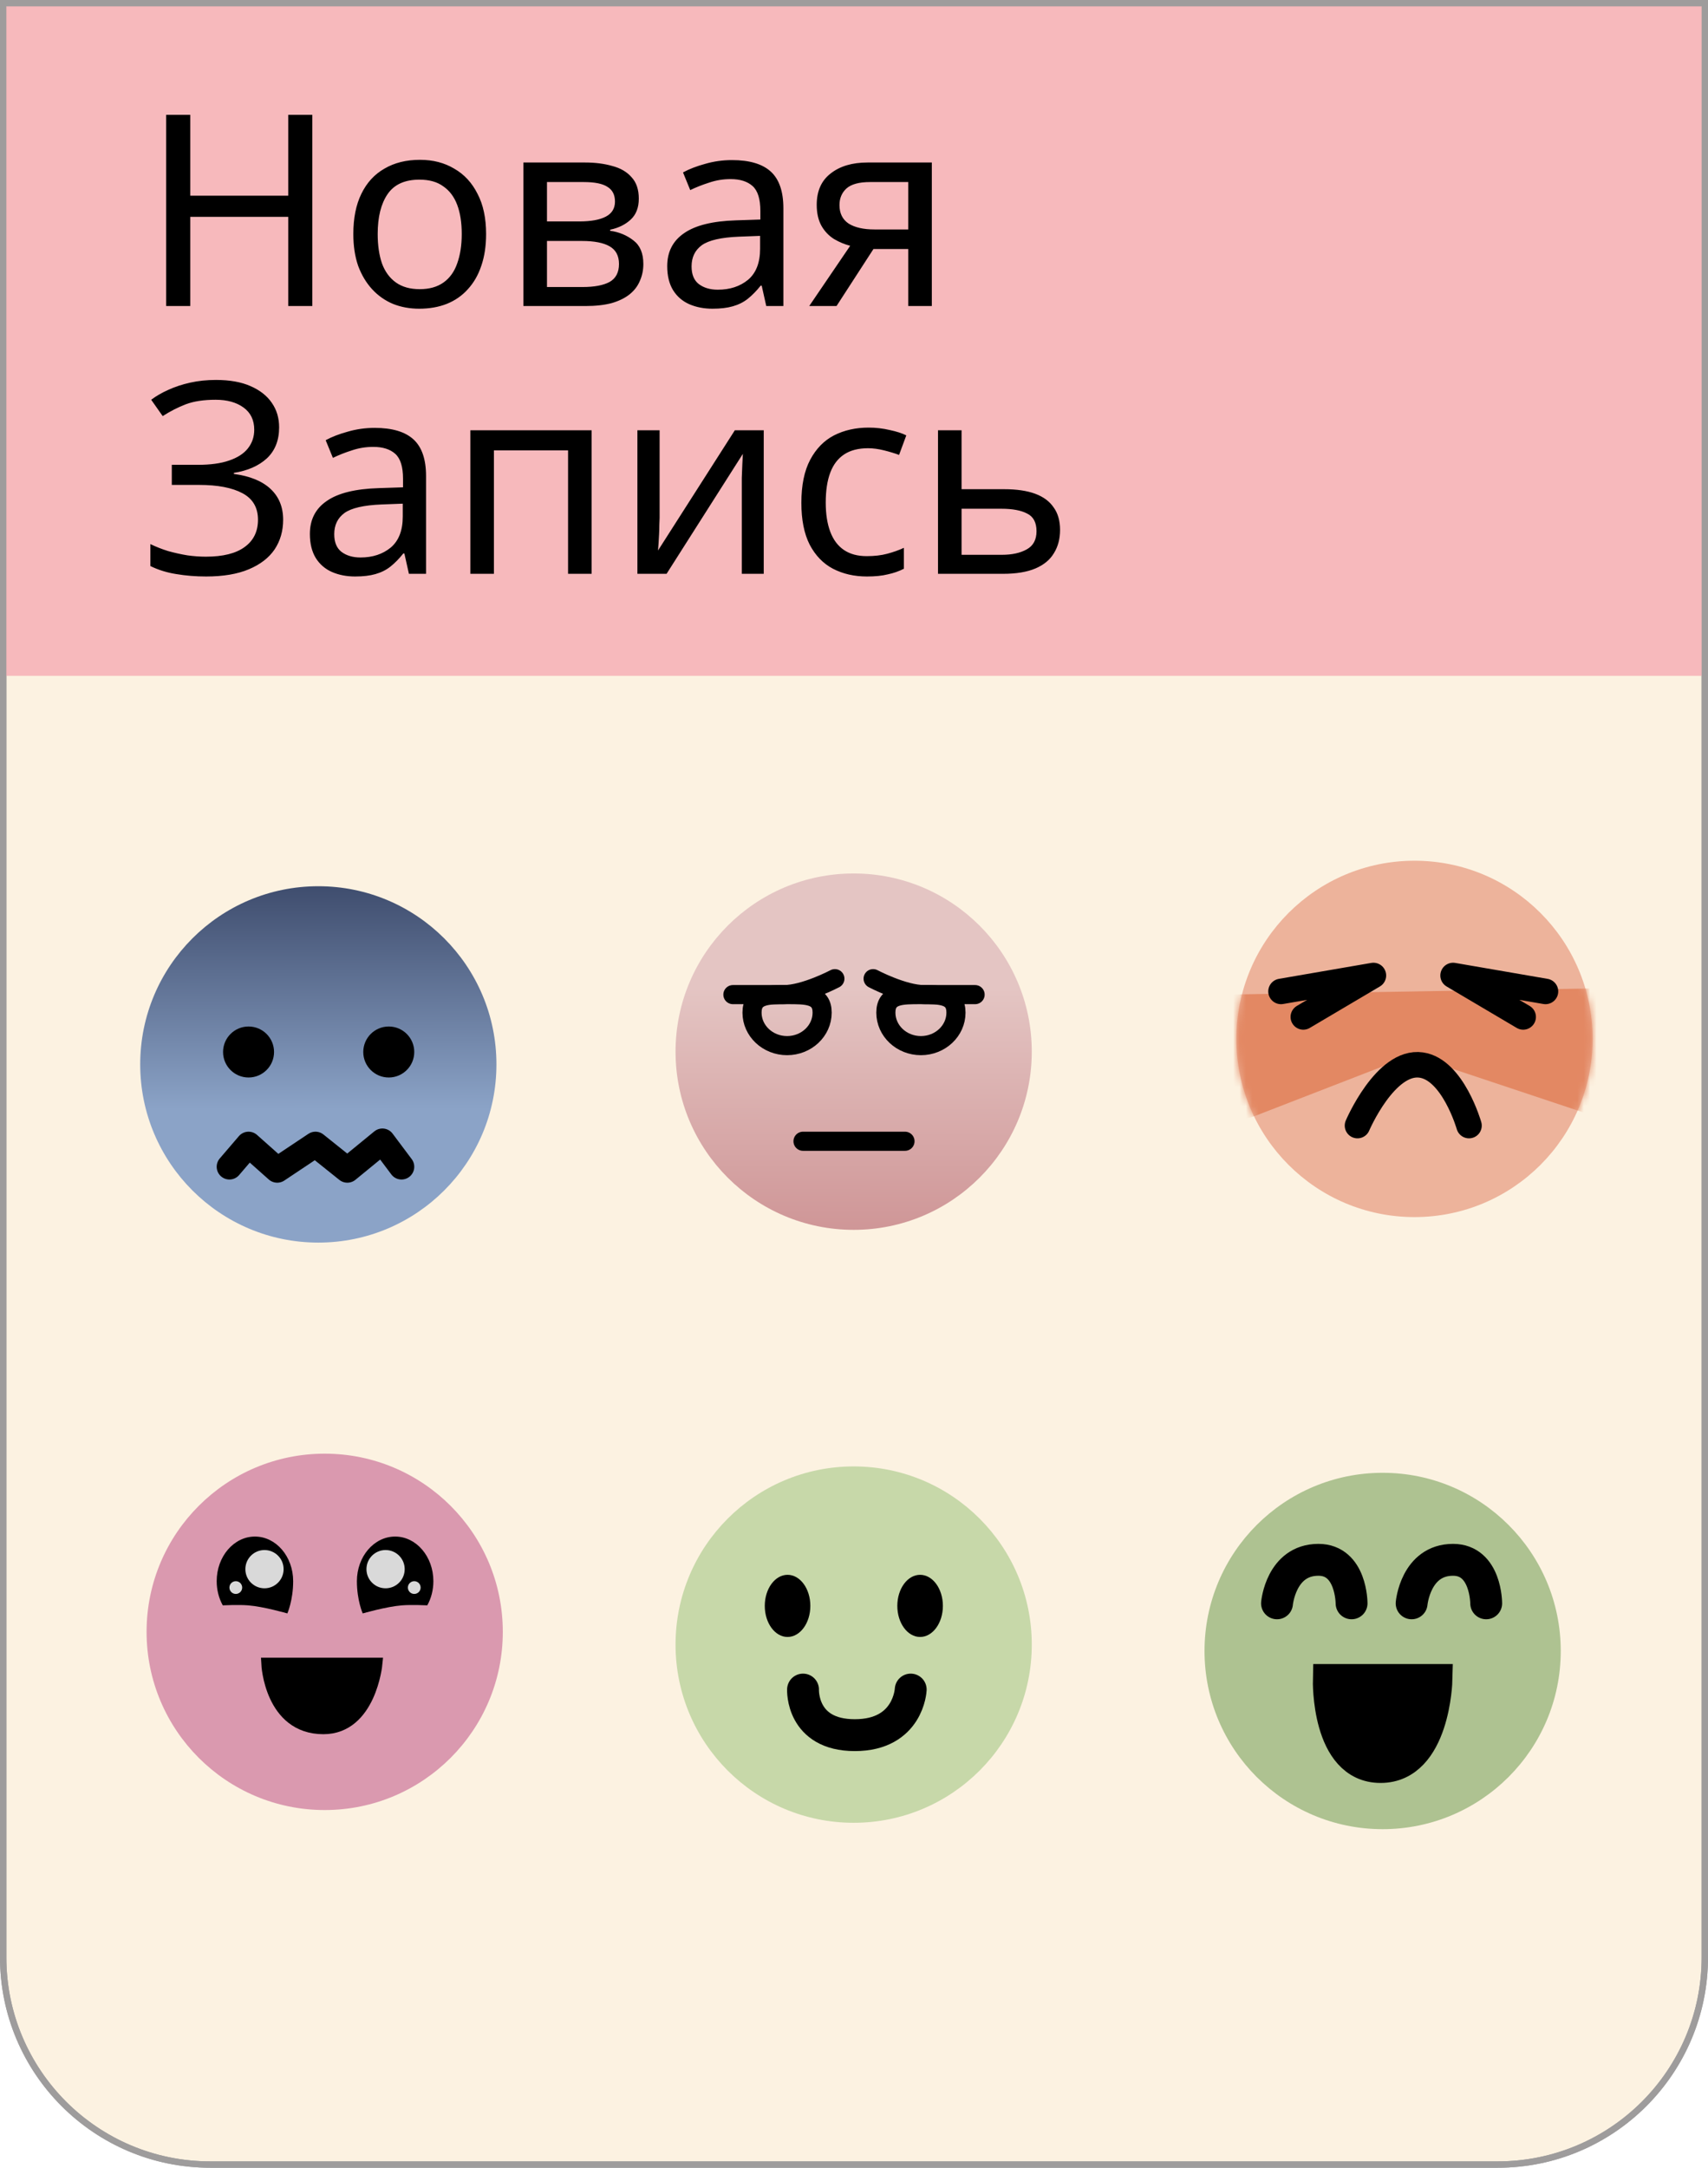<svg width="268" height="340" viewBox="0 0 268 340" fill="none" xmlns="http://www.w3.org/2000/svg">
<path d="M0.5 0.5H267.5V307C267.5 324.949 252.949 339.5 235 339.5H33C15.051 339.5 0.5 324.949 0.5 307V0.5Z" fill="#FCF2E1" stroke="#9E9C9C"/>
<mask id="mask0_68_536" style="mask-type:alpha" maskUnits="userSpaceOnUse" x="0" y="0" width="268" height="340">
<path d="M0.5 0.5H267.5V307C267.5 324.949 252.949 339.5 235 339.5H33C15.051 339.5 0.5 324.949 0.5 307V0.5Z" fill="#FCF2E1" stroke="#9E9C9C"/>
</mask>
<g mask="url(#mask0_68_536)">
<circle cx="216.947" cy="258.947" r="27.947" fill="#AEC291"/>
<path d="M216.623 277.145C208.175 277.145 208.5 263.496 208.5 263.496L225.396 263.496C225.396 263.496 225.071 277.145 216.623 277.145Z" fill="black" stroke="black" stroke-width="5" stroke-linecap="round"/>
<path d="M200.374 251.473C200.374 251.473 200.988 244.648 206.873 244.648C212.073 244.649 212.073 251.473 212.073 251.473" stroke="black" stroke-width="5" stroke-linecap="round"/>
<path d="M221.497 251.473C221.497 251.473 222.111 244.648 227.996 244.648C233.196 244.649 233.196 251.473 233.196 251.473" stroke="black" stroke-width="5" stroke-linecap="round"/>
<rect x="-50" y="-39" width="406" height="145" fill="#F7B9BC"/>
<path d="M49.006 48H45.226V34.014H29.854V48H26.074V18.012H29.854V30.696H45.226V18.012H49.006V48ZM76.273 36.702C76.273 38.578 76.021 40.244 75.517 41.7C75.041 43.128 74.341 44.346 73.417 45.354C72.521 46.362 71.415 47.132 70.099 47.664C68.811 48.168 67.369 48.42 65.773 48.42C64.289 48.42 62.917 48.168 61.657 47.664C60.397 47.132 59.305 46.362 58.381 45.354C57.457 44.346 56.729 43.128 56.197 41.7C55.693 40.244 55.441 38.578 55.441 36.702C55.441 34.21 55.861 32.11 56.701 30.402C57.541 28.666 58.745 27.35 60.313 26.454C61.881 25.53 63.743 25.068 65.899 25.068C67.943 25.068 69.735 25.53 71.275 26.454C72.843 27.35 74.061 28.666 74.929 30.402C75.825 32.11 76.273 34.21 76.273 36.702ZM59.263 36.702C59.263 38.466 59.487 40.006 59.935 41.322C60.411 42.61 61.139 43.604 62.119 44.304C63.099 45.004 64.345 45.354 65.857 45.354C67.369 45.354 68.615 45.004 69.595 44.304C70.575 43.604 71.289 42.61 71.737 41.322C72.213 40.006 72.451 38.466 72.451 36.702C72.451 34.91 72.213 33.384 71.737 32.124C71.261 30.864 70.533 29.898 69.553 29.226C68.601 28.526 67.355 28.176 65.815 28.176C63.519 28.176 61.853 28.932 60.817 30.444C59.781 31.956 59.263 34.042 59.263 36.702ZM100.233 31.158C100.233 32.558 99.812 33.65 98.972 34.434C98.132 35.218 97.055 35.75 95.739 36.03V36.198C97.138 36.394 98.356 36.898 99.392 37.71C100.429 38.494 100.947 39.726 100.947 41.406C100.947 42.358 100.765 43.24 100.401 44.052C100.065 44.864 99.532 45.564 98.805 46.152C98.076 46.74 97.138 47.202 95.99 47.538C94.843 47.846 93.457 48 91.832 48H82.13V25.488H91.79C93.386 25.488 94.814 25.67 96.075 26.034C97.362 26.37 98.371 26.958 99.099 27.798C99.855 28.61 100.233 29.73 100.233 31.158ZM97.124 41.406C97.124 40.118 96.635 39.194 95.654 38.634C94.674 38.074 93.233 37.794 91.329 37.794H85.826V45.018H91.412C93.26 45.018 94.674 44.752 95.654 44.22C96.635 43.66 97.124 42.722 97.124 41.406ZM96.495 31.62C96.495 30.556 96.103 29.786 95.319 29.31C94.562 28.806 93.317 28.554 91.581 28.554H85.826V34.728H90.909C92.728 34.728 94.115 34.476 95.067 33.972C96.019 33.468 96.495 32.684 96.495 31.62ZM114.856 25.11C117.6 25.11 119.63 25.712 120.946 26.916C122.262 28.12 122.92 30.038 122.92 32.67V48H120.232L119.518 44.808H119.35C118.706 45.62 118.034 46.306 117.334 46.866C116.662 47.398 115.878 47.79 114.982 48.042C114.114 48.294 113.05 48.42 111.79 48.42C110.446 48.42 109.228 48.182 108.136 47.706C107.072 47.23 106.232 46.502 105.616 45.522C105 44.514 104.692 43.254 104.692 41.742C104.692 39.502 105.574 37.78 107.338 36.576C109.102 35.344 111.818 34.672 115.486 34.56L119.308 34.434V33.09C119.308 31.214 118.902 29.912 118.09 29.184C117.278 28.456 116.13 28.092 114.646 28.092C113.47 28.092 112.35 28.274 111.286 28.638C110.222 28.974 109.228 29.366 108.304 29.814L107.17 27.042C108.15 26.51 109.312 26.062 110.656 25.698C112 25.306 113.4 25.11 114.856 25.11ZM115.948 37.122C113.148 37.234 111.202 37.682 110.11 38.466C109.046 39.25 108.514 40.356 108.514 41.784C108.514 43.044 108.892 43.968 109.648 44.556C110.432 45.144 111.426 45.438 112.63 45.438C114.534 45.438 116.116 44.92 117.376 43.884C118.636 42.82 119.266 41.196 119.266 39.012V36.996L115.948 37.122ZM131.259 48H126.975L133.401 38.55C132.533 38.326 131.693 37.976 130.881 37.5C130.069 36.996 129.411 36.31 128.907 35.442C128.403 34.546 128.151 33.44 128.151 32.124C128.151 29.968 128.879 28.33 130.335 27.21C131.791 26.062 133.723 25.488 136.131 25.488H146.211V48H142.515V39.054H137.055L131.259 48ZM131.721 32.166C131.721 33.454 132.197 34.42 133.149 35.064C134.129 35.68 135.487 35.988 137.223 35.988H142.515V28.554H136.509C134.801 28.554 133.569 28.89 132.813 29.562C132.085 30.234 131.721 31.102 131.721 32.166ZM43.798 67.026C43.798 69.07 43.154 70.694 41.866 71.898C40.578 73.074 38.856 73.83 36.7 74.166V74.334C39.22 74.67 41.138 75.454 42.454 76.686C43.77 77.918 44.428 79.528 44.428 81.516C44.428 83.28 43.98 84.834 43.084 86.178C42.188 87.494 40.844 88.53 39.052 89.286C37.26 90.042 35.02 90.42 32.332 90.42C30.708 90.42 29.154 90.294 27.67 90.042C26.214 89.818 24.856 89.398 23.596 88.782V85.338C24.464 85.758 25.388 86.122 26.368 86.43C27.376 86.71 28.384 86.934 29.392 87.102C30.4 87.242 31.366 87.312 32.29 87.312C34.978 87.312 37.008 86.808 38.38 85.8C39.78 84.792 40.48 83.364 40.48 81.516C40.48 79.612 39.668 78.226 38.044 77.358C36.42 76.49 34.152 76.056 31.24 76.056H26.956V72.906H31.03C33.018 72.906 34.656 72.682 35.944 72.234C37.26 71.786 38.24 71.156 38.884 70.344C39.556 69.504 39.892 68.524 39.892 67.404C39.892 65.892 39.332 64.73 38.212 63.918C37.092 63.106 35.636 62.7 33.844 62.7C31.968 62.7 30.4 62.938 29.14 63.414C27.908 63.89 26.704 64.506 25.528 65.262L23.722 62.7C24.506 62.112 25.402 61.594 26.41 61.146C27.446 60.67 28.594 60.292 29.854 60.012C31.114 59.732 32.458 59.592 33.886 59.592C36.042 59.592 37.848 59.914 39.304 60.558C40.788 61.202 41.908 62.084 42.664 63.204C43.42 64.296 43.798 65.57 43.798 67.026ZM58.787 67.11C61.531 67.11 63.561 67.712 64.877 68.916C66.193 70.12 66.851 72.038 66.851 74.67V90H64.163L63.449 86.808H63.281C62.637 87.62 61.965 88.306 61.265 88.866C60.593 89.398 59.809 89.79 58.913 90.042C58.045 90.294 56.981 90.42 55.721 90.42C54.377 90.42 53.159 90.182 52.067 89.706C51.003 89.23 50.163 88.502 49.547 87.522C48.931 86.514 48.623 85.254 48.623 83.742C48.623 81.502 49.505 79.78 51.269 78.576C53.033 77.344 55.749 76.672 59.417 76.56L63.239 76.434V75.09C63.239 73.214 62.833 71.912 62.021 71.184C61.209 70.456 60.061 70.092 58.577 70.092C57.401 70.092 56.281 70.274 55.217 70.638C54.153 70.974 53.159 71.366 52.235 71.814L51.101 69.042C52.081 68.51 53.243 68.062 54.587 67.698C55.931 67.306 57.331 67.11 58.787 67.11ZM59.879 79.122C57.079 79.234 55.133 79.682 54.041 80.466C52.977 81.25 52.445 82.356 52.445 83.784C52.445 85.044 52.823 85.968 53.579 86.556C54.363 87.144 55.357 87.438 56.561 87.438C58.465 87.438 60.047 86.92 61.307 85.884C62.567 84.82 63.197 83.196 63.197 81.012V78.996L59.879 79.122ZM92.83 67.488V90H89.134V70.638H77.5V90H73.804V67.488H92.83ZM103.499 81.222C103.499 81.474 103.485 81.838 103.457 82.314C103.457 82.762 103.443 83.252 103.415 83.784C103.387 84.288 103.359 84.778 103.331 85.254C103.303 85.702 103.275 86.066 103.247 86.346L115.301 67.488H119.837V90H116.393V76.728C116.393 76.28 116.393 75.692 116.393 74.964C116.421 74.236 116.449 73.522 116.477 72.822C116.505 72.094 116.533 71.548 116.561 71.184L104.591 90H100.013V67.488H103.499V81.222ZM136.032 90.42C134.044 90.42 132.266 90.014 130.698 89.202C129.158 88.39 127.94 87.13 127.044 85.422C126.176 83.714 125.742 81.53 125.742 78.87C125.742 76.098 126.204 73.844 127.128 72.108C128.052 70.372 129.298 69.098 130.866 68.286C132.462 67.474 134.268 67.068 136.284 67.068C137.432 67.068 138.538 67.194 139.602 67.446C140.666 67.67 141.534 67.95 142.206 68.286L141.072 71.352C140.4 71.1 139.616 70.862 138.72 70.638C137.824 70.414 136.984 70.302 136.2 70.302C134.688 70.302 133.442 70.624 132.462 71.268C131.482 71.912 130.754 72.864 130.278 74.124C129.802 75.384 129.564 76.952 129.564 78.828C129.564 80.62 129.802 82.146 130.278 83.406C130.754 84.666 131.468 85.618 132.42 86.262C133.372 86.906 134.562 87.228 135.99 87.228C137.222 87.228 138.3 87.102 139.224 86.85C140.176 86.598 141.044 86.29 141.828 85.926V89.202C141.072 89.594 140.232 89.888 139.308 90.084C138.412 90.308 137.32 90.42 136.032 90.42ZM157.555 76.728C159.515 76.728 161.139 76.966 162.427 77.442C163.715 77.918 164.681 78.632 165.325 79.584C165.997 80.508 166.333 81.684 166.333 83.112C166.333 84.512 166.011 85.73 165.367 86.766C164.751 87.802 163.785 88.6 162.469 89.16C161.153 89.72 159.459 90 157.387 90H147.181V67.488H150.877V76.728H157.555ZM162.637 83.322C162.637 81.95 162.147 81.026 161.167 80.55C160.215 80.046 158.871 79.794 157.135 79.794H150.877V87.018H157.219C158.787 87.018 160.075 86.738 161.083 86.178C162.119 85.618 162.637 84.666 162.637 83.322Z" fill="black"/>
<circle cx="221.947" cy="162.947" r="27.947" fill="#EDB39B"/>
<mask id="mask1_68_536" style="mask-type:alpha" maskUnits="userSpaceOnUse" x="194" y="135" width="56" height="56">
<circle cx="221.947" cy="162.947" r="27.947" fill="#EDB39B"/>
</mask>
<g mask="url(#mask1_68_536)">
<g filter="url(#filter0_f_68_536)">
<path d="M221.5 165.5L197 175L192.5 176.5L192 156L251.5 155L250 175L221.5 165.5Z" fill="#E38863"/>
</g>
</g>
<path d="M213 176.543C213 176.543 217.393 166.249 223 167.044C227.989 167.751 230.5 176.543 230.5 176.543" stroke="black" stroke-width="4" stroke-linecap="round" stroke-linejoin="round"/>
<path d="M201 155.5L215.5 153L204.5 159.5" stroke="black" stroke-width="4" stroke-linecap="round" stroke-linejoin="round"/>
<path d="M242.5 155.5L228 153L239 159.5" stroke="black" stroke-width="4" stroke-linecap="round" stroke-linejoin="round"/>
<circle cx="133.947" cy="164.947" r="27.947" fill="url(#paint0_linear_68_536)"/>
<path d="M126 179C126 179 130.727 179 134 179C137.273 179 142 179 142 179" stroke="black" stroke-width="3" stroke-linecap="round" stroke-linejoin="round"/>
<path d="M115 156C115 156 119.727 156 123 156C126.273 156 131 153.5 131 153.5" stroke="black" stroke-width="3" stroke-linecap="round" stroke-linejoin="round"/>
<path d="M137 153.5C137 153.5 141.727 156 145 156C148.273 156 153 156 153 156" stroke="black" stroke-width="3" stroke-linecap="round" stroke-linejoin="round"/>
<path d="M129 158.824C129 161.682 126.538 164 123.5 164C120.462 164 118 161.682 118 158.824C118 155.965 120.462 156 123.5 156C126.538 156 129 155.965 129 158.824Z" stroke="black" stroke-width="3"/>
<path d="M150 158.824C150 161.682 147.538 164 144.5 164C141.462 164 139 161.682 139 158.824C139 155.965 141.462 156 144.5 156C147.538 156 150 155.965 150 158.824Z" stroke="black" stroke-width="3"/>
<circle cx="133.947" cy="257.947" r="27.947" fill="#C7D8A9"/>
<ellipse cx="123.575" cy="251.874" rx="3.575" ry="4.874" fill="black"/>
<ellipse cx="144.372" cy="251.874" rx="3.575" ry="4.874" fill="black"/>
<path d="M126.002 265C126.002 265 125.677 272.149 134.125 272.149C142.573 272.149 142.898 265 142.898 265" stroke="black" stroke-width="5" stroke-linecap="round"/>
<circle cx="50.947" cy="255.947" r="27.947" fill="#DA99AF"/>
<path d="M46 248C46 251.009 45.088 253.057 45.088 253.057C45.088 253.057 41.375 251.982 38.926 251.79C37.38 251.668 34.955 251.79 34.955 251.79C34.35 250.698 34 249.397 34 248C34 244.134 36.686 241 40 241C43.314 241 46 244.134 46 248Z" fill="black"/>
<path d="M59 261H42C42 261 42.486 271 50.743 271C58.031 271 59 261 59 261Z" fill="black" stroke="black" stroke-width="2" stroke-linecap="round"/>
<path d="M56 248C56 251.009 56.912 253.057 56.912 253.057C56.912 253.057 60.625 251.982 63.074 251.79C64.62 251.668 67.045 251.79 67.045 251.79C67.65 250.698 68 249.397 68 248C68 244.134 65.314 241 62 241C58.686 241 56 244.134 56 248Z" fill="black"/>
<path d="M44.5 246.115C44.5 247.772 43.157 249.115 41.5 249.115C39.843 249.115 38.5 247.772 38.5 246.115C38.5 244.458 39.843 243.115 41.5 243.115C43.157 243.115 44.5 244.458 44.5 246.115Z" fill="#D9D9D9"/>
<path d="M57.5 246.115C57.5 247.772 58.843 249.115 60.5 249.115C62.157 249.115 63.5 247.772 63.5 246.115C63.5 244.458 62.157 243.115 60.5 243.115C58.843 243.115 57.5 244.458 57.5 246.115Z" fill="#D9D9D9"/>
<path d="M64 249C64 249.552 64.448 250 65 250C65.552 250 66 249.552 66 249C66 248.448 65.552 248 65 248C64.448 248 64 248.448 64 249Z" fill="#D9D9D9"/>
<path d="M36 249C36 249.552 36.448 250 37 250C37.552 250 38 249.552 38 249C38 248.448 37.552 248 37 248C36.448 248 36 248.448 36 249Z" fill="#D9D9D9"/>
<circle cx="49.947" cy="166.947" r="27.947" fill="url(#paint1_linear_68_536)"/>
<path d="M36 183L39 179.5L43.5 183.5L49.5 179.5L54.5 183.5L60 179L63 183" stroke="black" stroke-width="4" stroke-linecap="round" stroke-linejoin="round"/>
<circle cx="39" cy="165" r="4" fill="black"/>
<circle cx="61" cy="165" r="4" fill="black"/>
</g>
<path d="M0.5 0.5H267.5V307C267.5 324.949 252.949 339.5 235 339.5H33C15.051 339.5 0.5 324.949 0.5 307V0.5Z" stroke="#9E9C9C"/>
<defs>
<filter id="filter0_f_68_536" x="186.2" y="149.2" width="71.1" height="33.1" filterUnits="userSpaceOnUse" color-interpolation-filters="sRGB">
<feFlood flood-opacity="0" result="BackgroundImageFix"/>
<feBlend mode="normal" in="SourceGraphic" in2="BackgroundImageFix" result="shape"/>
<feGaussianBlur stdDeviation="2.9" result="effect1_foregroundBlur_68_536"/>
</filter>
<linearGradient id="paint0_linear_68_536" x1="134" y1="155" x2="133.947" y2="192.894" gradientUnits="userSpaceOnUse">
<stop stop-color="#E4C5C3"/>
<stop offset="1" stop-color="#CF9697"/>
</linearGradient>
<linearGradient id="paint1_linear_68_536" x1="49.947" y1="139" x2="50" y2="174" gradientUnits="userSpaceOnUse">
<stop stop-color="#3F4D6E"/>
<stop offset="1" stop-color="#8BA3C7"/>
</linearGradient>
</defs>
</svg>
